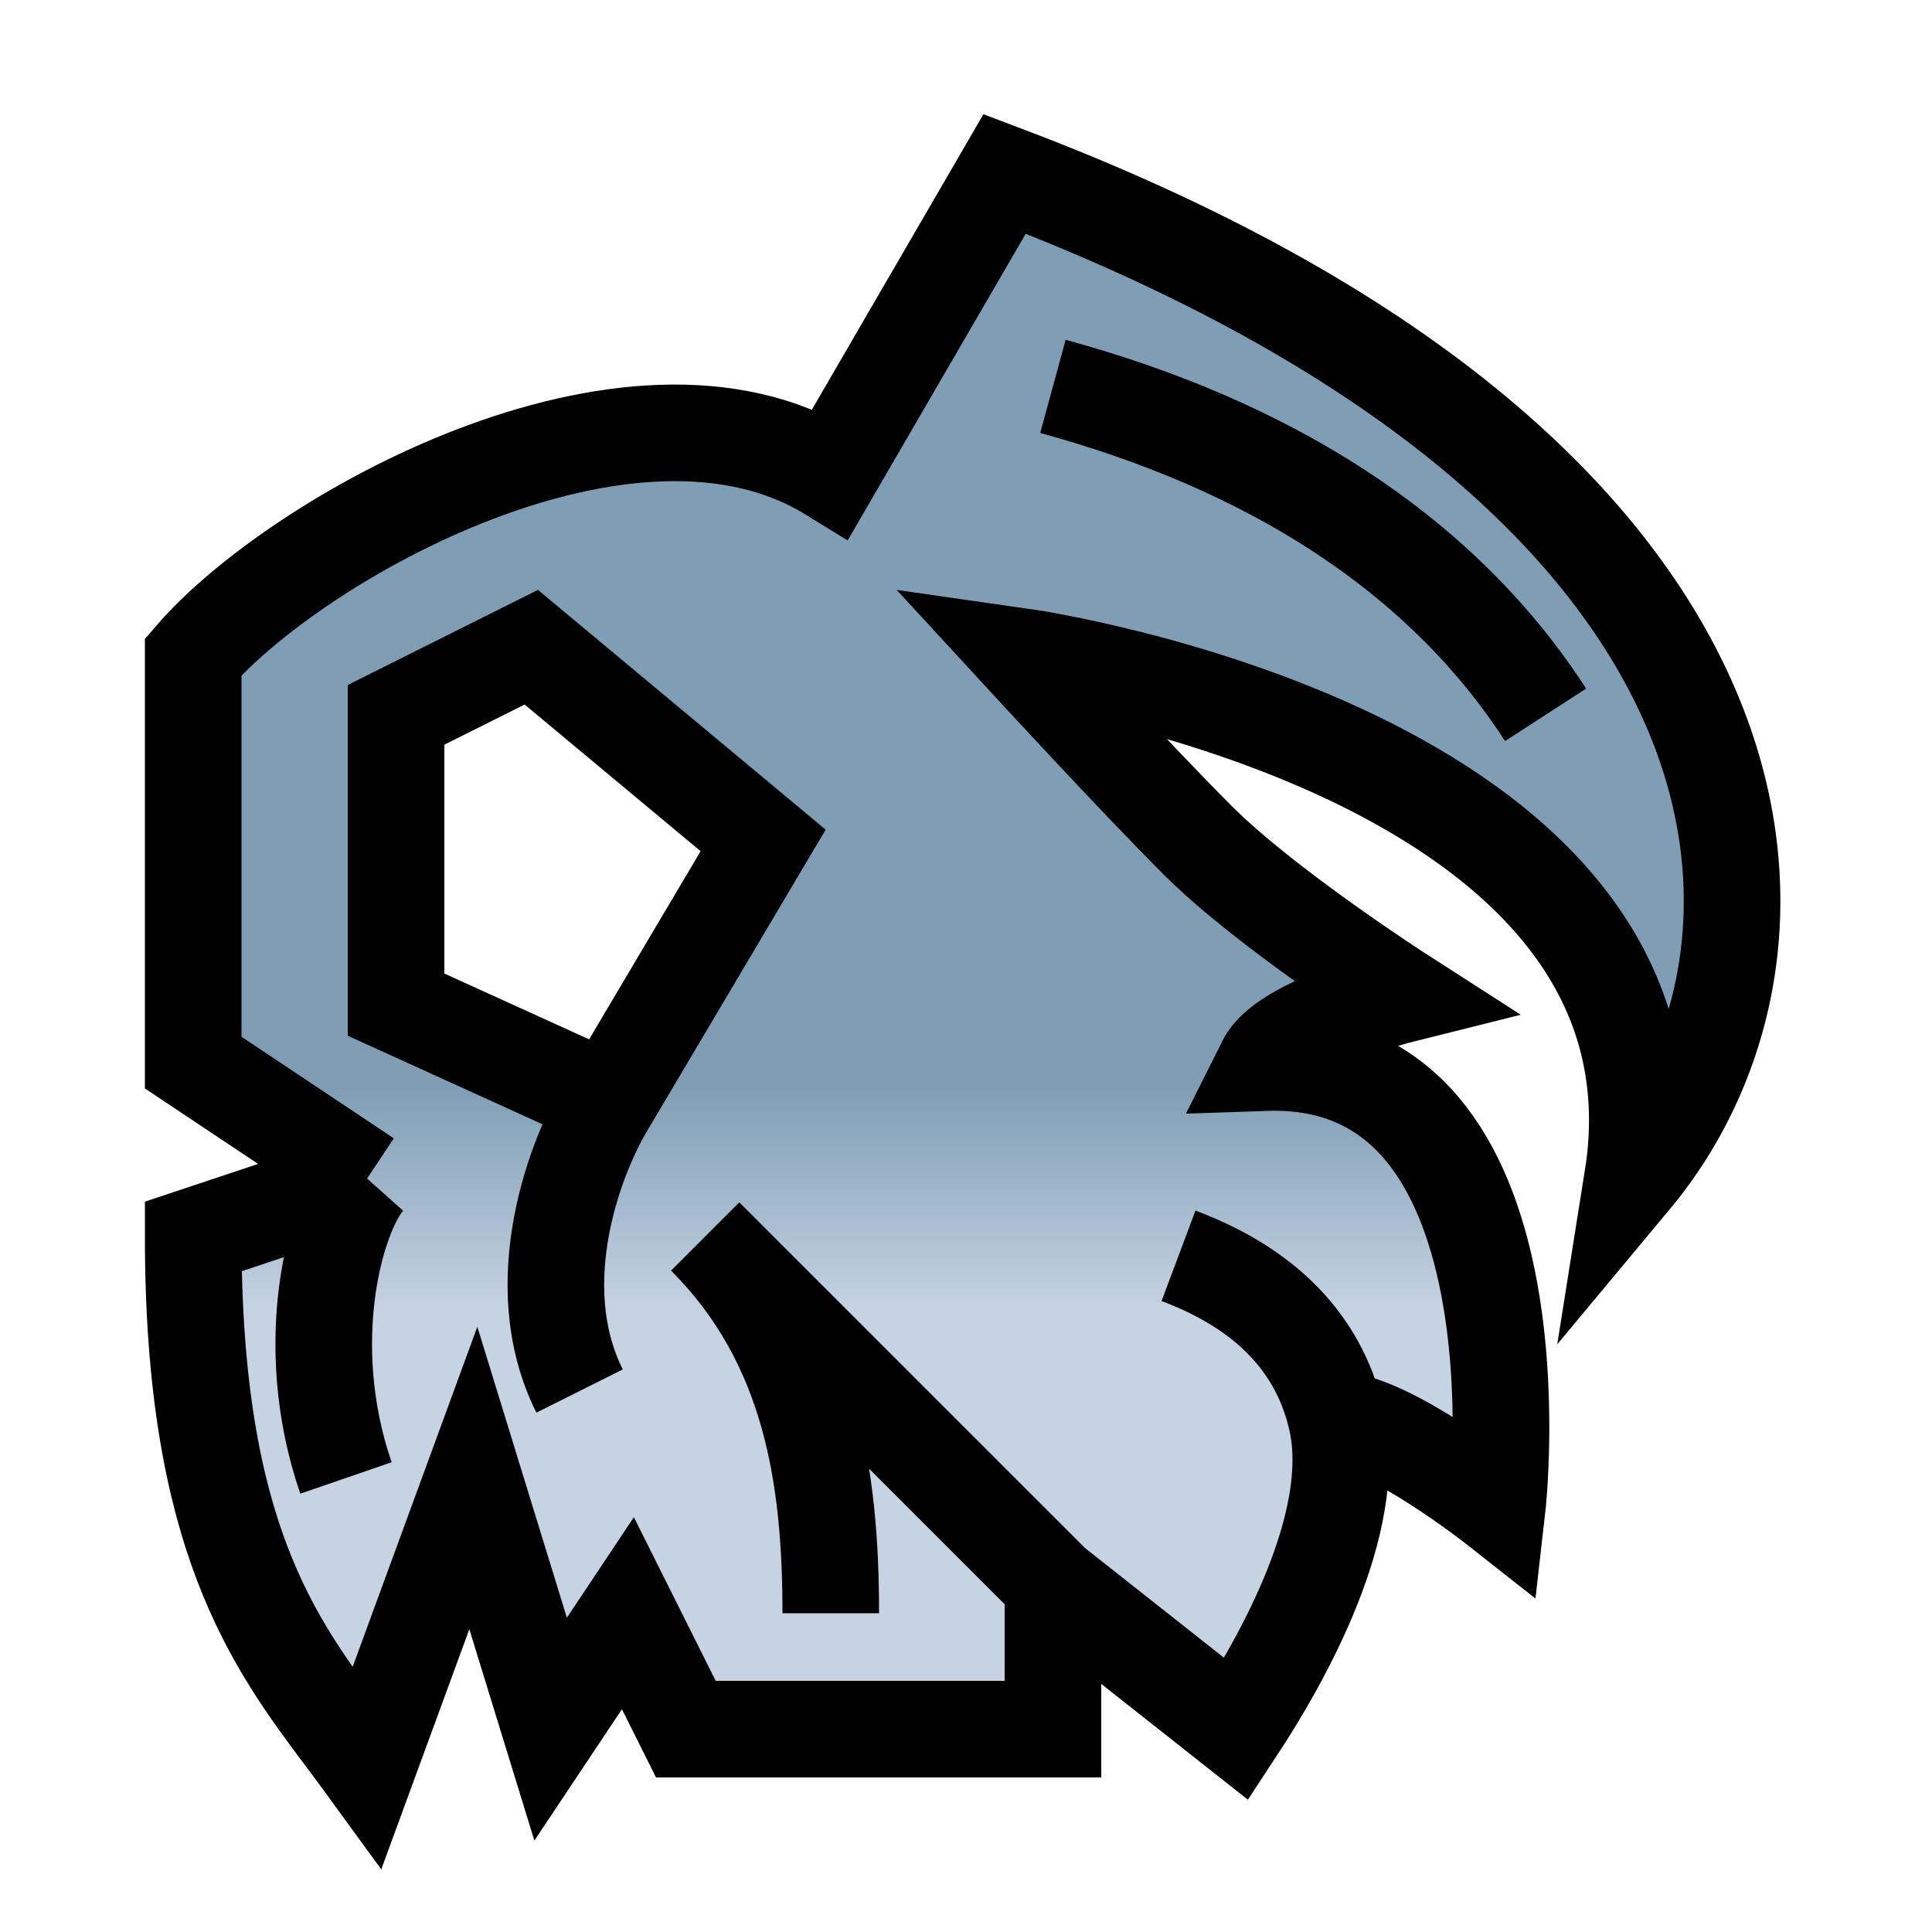 <svg width="100" height="100" viewBox="0 0 100 100" fill="none" xmlns="http://www.w3.org/2000/svg">
<path fill-rule="evenodd" clip-rule="evenodd" d="M43 24.5C32.6 18.1 15.333 27.833 10 34V55L19 61L10 64C10 79.479 14.146 85.01 17.907 90.027C18.276 90.52 18.642 91.008 19 91.5L24.5 76.5L28.5 89.5L32.5 83.5L35.5 89.5H54.5V82L64 89.5C66.324 85.963 70.381 78.842 69.182 73.5C71.788 73.5 77.5 78 77.5 78C77.5 78 80.182 54.5 65.5 55C66.5 53 72.5 51.5 72.5 51.5C72.5 51.5 65.5 47 62 43.5C58.783 40.283 53 34 53 34C53 34 88 39 84.5 61C94.5 49 93 24.5 52 9L43 24.5ZM20.5 52L31.5 57L39.5 43.5L27.5 33.5L20.5 37V52Z" fill="url(#paint0_linear_9_840)"/>
<path d="M19 61L10 55V34C15.333 27.833 32.6 18.1 43 24.5L52 9C93 24.5 94.5 49 84.5 61C88 39 53 34 53 34C53 34 58.783 40.283 62 43.5C65.5 47 72.5 51.5 72.5 51.5C72.5 51.5 66.5 53 65.5 55C80.182 54.5 77.5 78 77.5 78C77.5 78 71.788 73.5 69.182 73.5M19 61L10 64C10 79.479 14.146 85.01 17.907 90.027C18.276 90.52 18.642 91.008 19 91.5L24.5 76.5L28.5 89.5L32.5 83.5L35.5 89.5H54.5V82M19 61C17.364 62.833 15.5 69.5 17.907 76.5M54.5 82L64 89.5C66.324 85.963 70.381 78.842 69.182 73.5M54.5 82L36.5 64C42 69.5 43 76.5 43 83.5M69.182 73.5C68.403 70.031 66.04 66.89 61 65M31.5 57L20.5 52V37L27.5 33.5L39.5 43.5L31.5 57ZM31.5 57C29.833 59.667 27.2 66.4 30 72M54.5 20C65.5 23 74.5 28.5 80 37" stroke="black" stroke-width="5"/>
<defs>
<linearGradient id="paint0_linear_9_840" x1="49.826" y1="9" x2="49.826" y2="91.5" gradientUnits="userSpaceOnUse">
<stop offset="0.573" stop-color="#7F9EB5"/>
<stop offset="0.714" stop-color="#C6D3E3"/>
</linearGradient>
</defs>
</svg>
